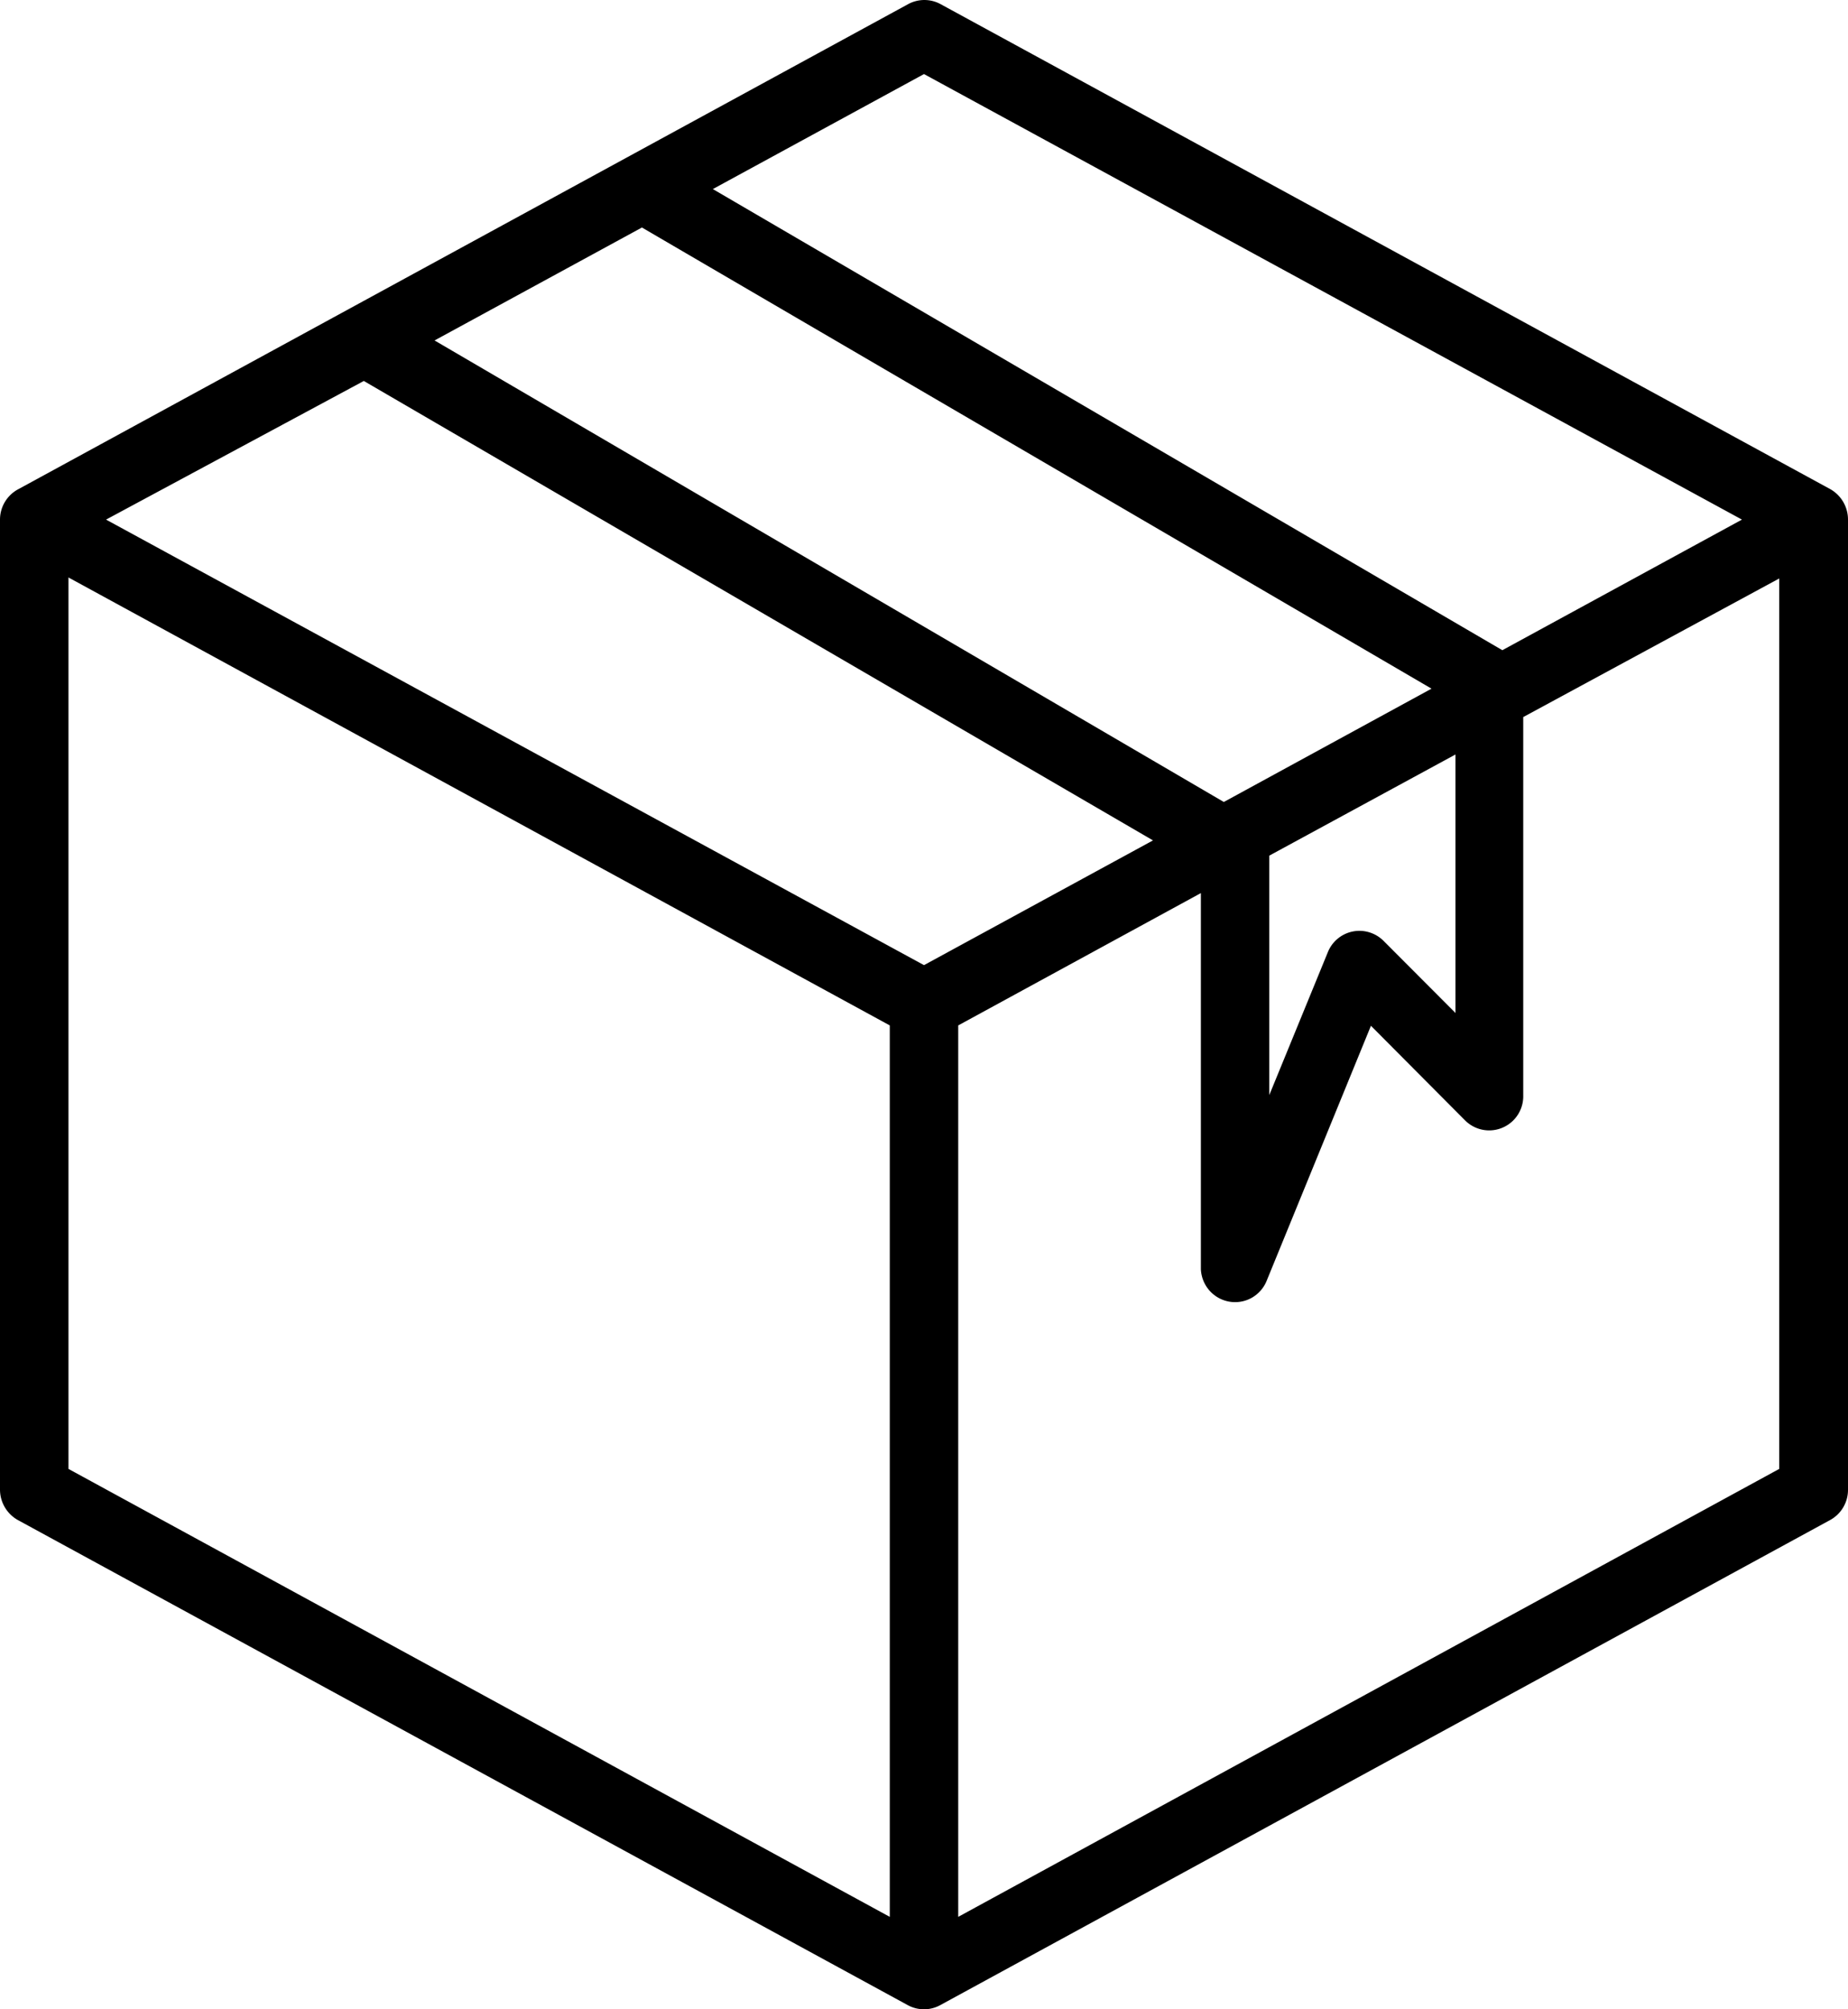 <svg width="46" height="50" fill="none" xmlns="http://www.w3.org/2000/svg"><path d="M45.557 12.171 23.409.101a.844.844 0 0 0-.8 0L.46 12.171a.857.857 0 0 0-.46.759v24.14a.87.87 0 0 0 .451.759L22.6 49.899a.843.843 0 0 0 .8 0l22.148-12.07A.855.855 0 0 0 46 37.07V12.93a.87.87 0 0 0-.443-.759ZM23 1.843 43.36 12.93l-5.964 3.25L17.744 4.705 23 1.843ZM2.64 12.93 9.056 9.48 28.7 20.913 23 24.017 2.64 12.93Zm13.34-7.268 19.653 11.475-5.17 2.82L10.817 8.472l5.163-2.811Zm15.615 15.63 4.634-2.517v6.432l-1.789-1.793a.85.85 0 0 0-.769-.234.848.848 0 0 0-.62.518l-1.456 3.552v-5.957ZM1.704 14.37l20.444 11.147V47.7L1.704 36.553V14.37ZM23.852 47.7V25.517l6.04-3.293v9.363c.01.193.083.377.209.522a.85.85 0 0 0 1.035.198.857.857 0 0 0 .383-.41l2.606-6.371 2.334 2.345a.848.848 0 0 0 1.457-.612v-9.415l6.372-3.449v22.158L23.852 47.7Z" fill="#000"/></svg>